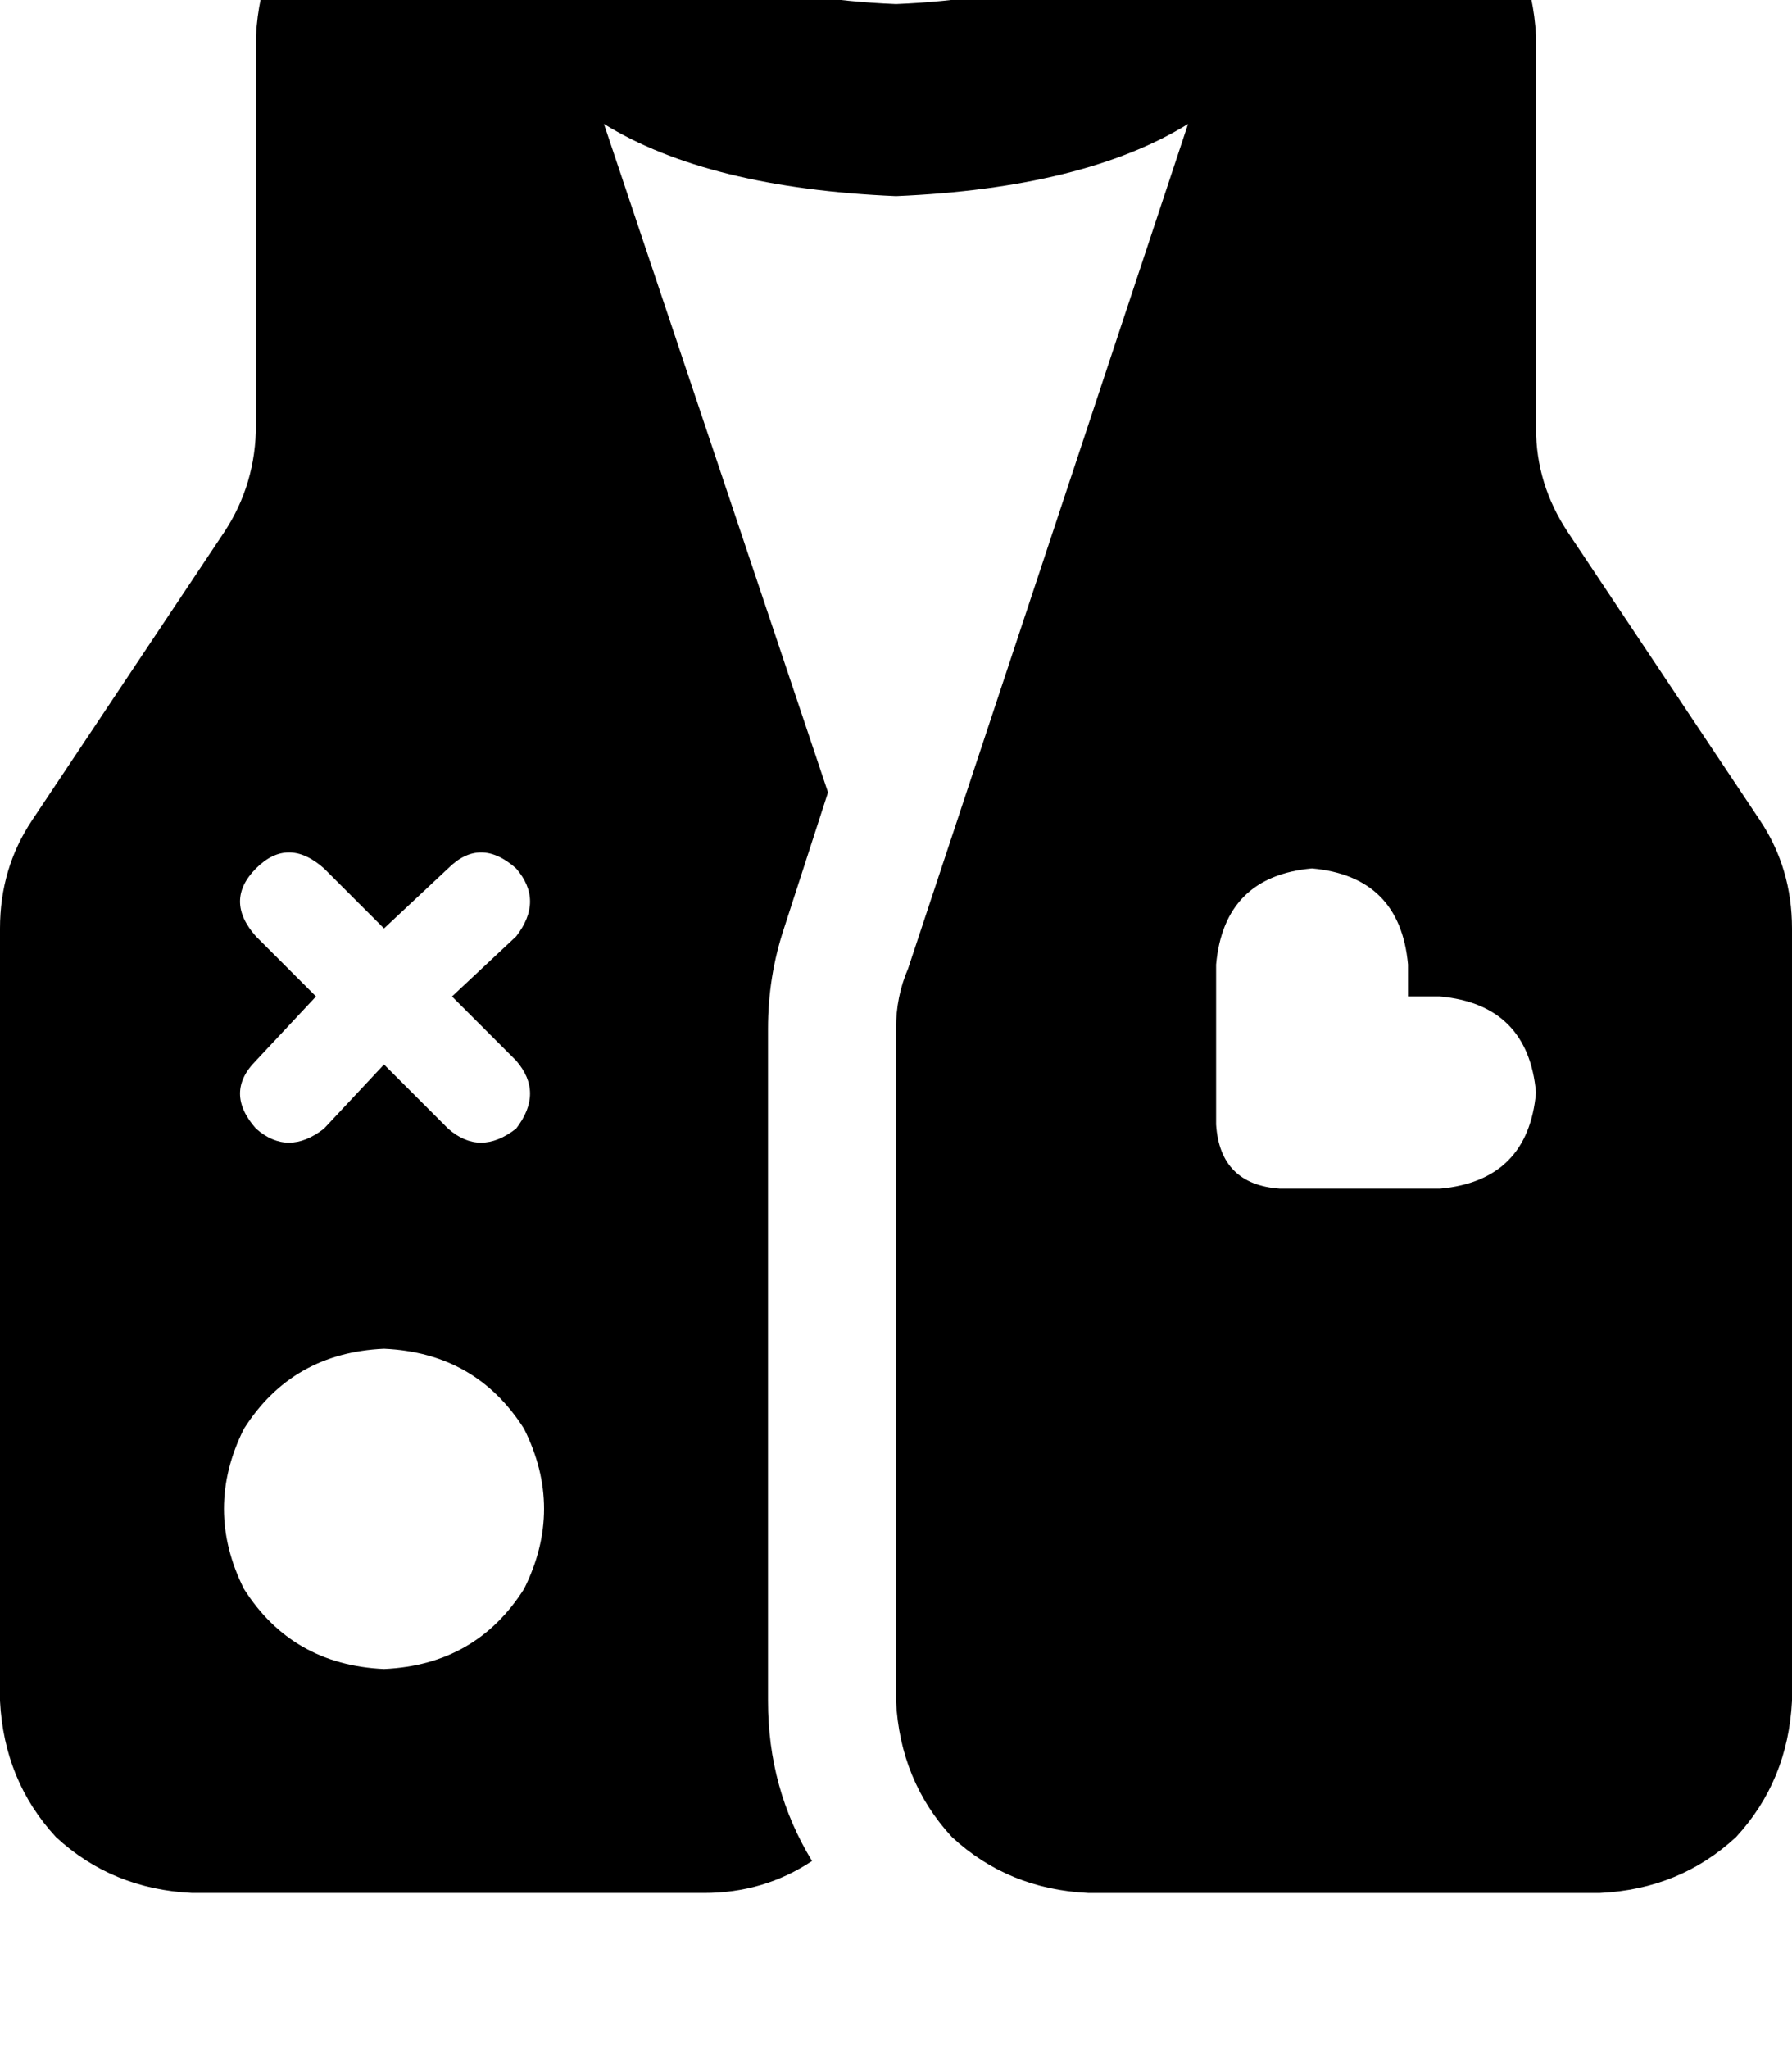 <svg height="1000" width="875" xmlns="http://www.w3.org/2000/svg"><path d="M294.9 60.5l109.4 326.2L294.9 60.5l109.4 326.2 -21.5 66.4Q375 476.6 375 502v328.1q0 42.9 21.5 78.1 -23.5 15.6 -52.7 15.6h-250Q54.7 921.9 27.3 896.5 2 869.1 0 830.1v-377q0 -29.3 15.6 -52.7l93.8 -140.6Q125 236.3 125 207V17.6q2 -39.1 27.3 -66.4 27.4 -25.4 66.5 -27.4h11.7q56.6 5.9 85.9 37.1 13.7 13.7 43 27.4Q388.7 0 437.5 2q48.8 -2 78.1 -13.7 29.3 -13.7 43 -27.4 29.3 -31.2 85.9 -37.1h11.8q39 2 66.4 27.4Q748 -21.5 750 17.6V209q0 27.3 15.6 50.8l93.8 140.6q15.6 23.4 15.6 52.7v377q-2 39 -27.3 66.4 -27.4 25.4 -66.4 27.3h-250q-39.1 -1.9 -66.5 -27.3 -25.3 -27.4 -27.3 -66.4V502q0 -15.7 5.9 -29.3L580.1 60.5Q529.3 91.8 437.5 95.7 345.7 91.8 294.9 60.5zm-107.4 754q44.9 -2 68.4 -39.1 19.5 -39.1 0 -78.1 -23.5 -37.1 -68.4 -39.1 -44.9 2 -68.4 39.1 -19.5 39 0 78.1 23.5 37.1 68.4 39.1zM125 423.8q-15.6 15.7 0 33.2l29.3 29.3L125 517.6q-15.6 15.6 0 33.2 15.6 13.7 33.2 0l29.3 -31.3 31.3 31.3q15.6 13.7 33.2 0 13.6 -17.6 0 -33.2l-31.3 -31.3L252 457q13.6 -17.5 0 -33.2 -17.6 -15.6 -33.2 0l-31.3 29.3 -29.3 -29.3q-17.6 -15.6 -33.2 0zm468.8 46.9v15.6 -15.6 78.1q1.9 29.3 31.2 31.3h78.1q43 -3.9 46.9 -46.9 -3.9 -43 -46.9 -46.9h-15.6v-15.6q-3.9 -43 -46.9 -46.9 -42.9 3.9 -46.8 46.9z"/></svg>